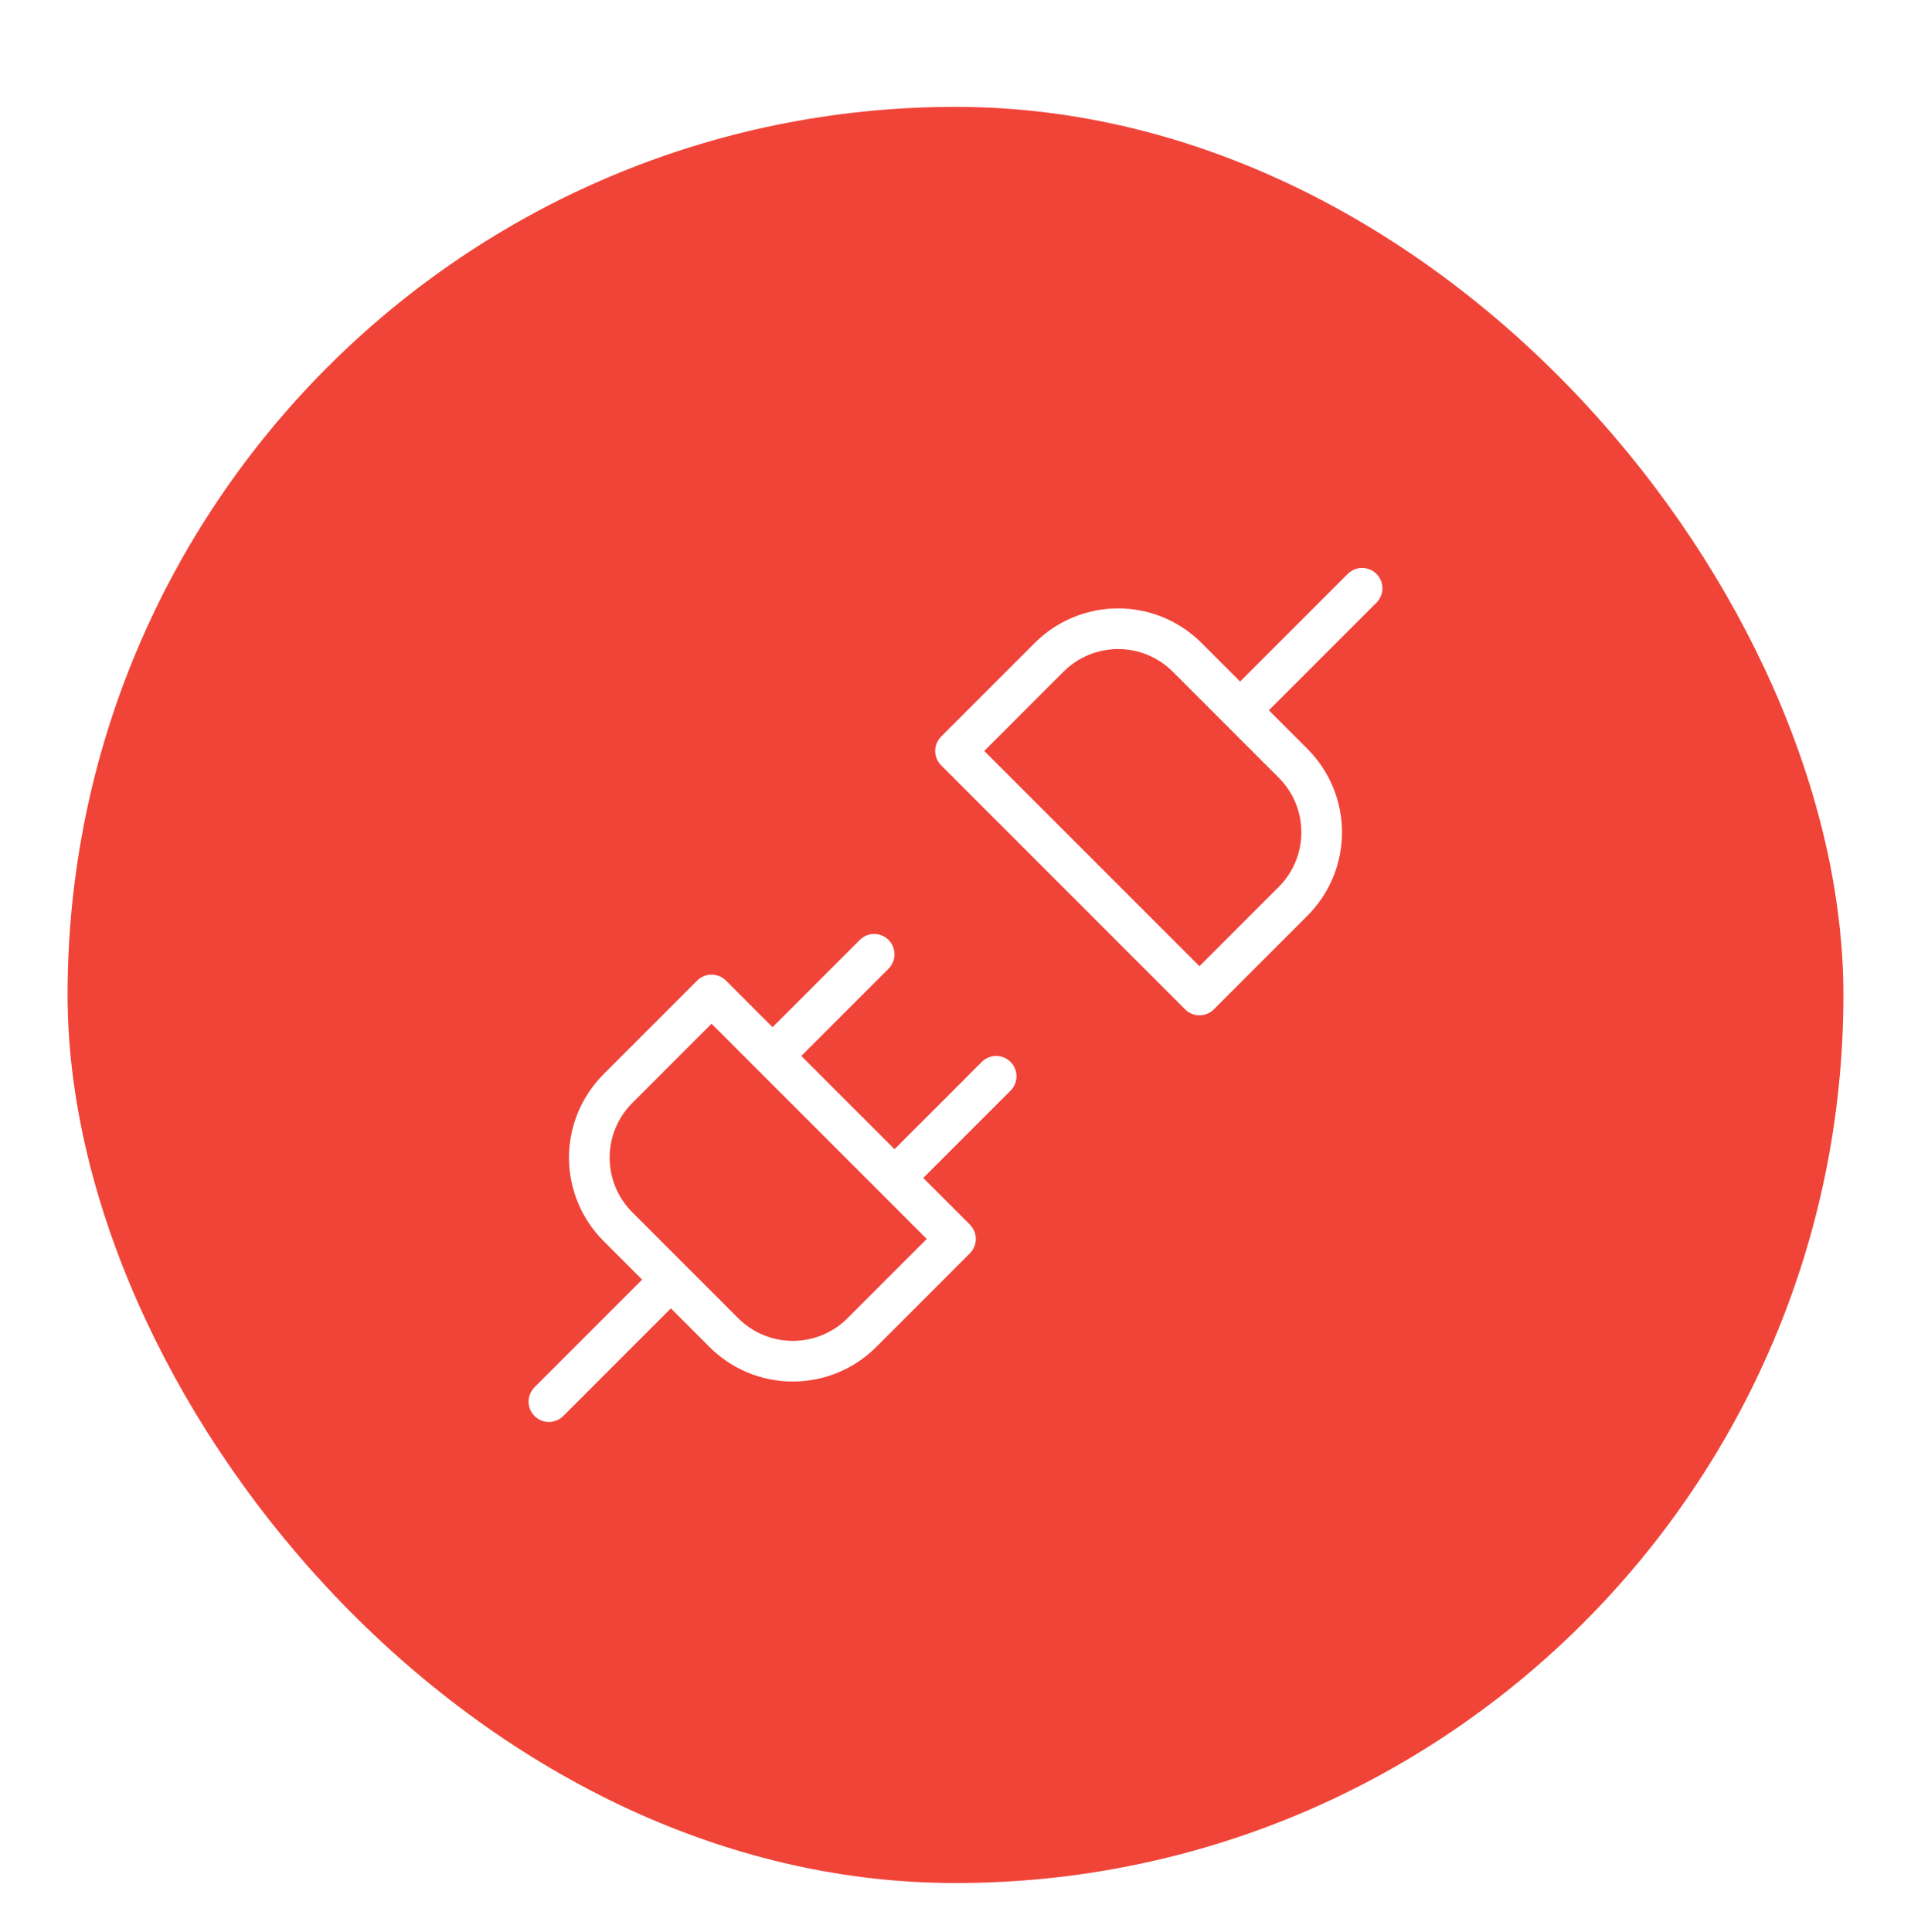 <svg width="94" height="95" viewBox="0 0 94 95" fill="none" xmlns="http://www.w3.org/2000/svg">
<g filter="url(#filter0_dd_631_4514)">
<rect x="3.324" y="3.074" width="87.351" height="87.351" rx="43.675" fill="#F04438"/>
<path d="M61 32.75L67 26.75M27 66.75L33 60.75M38 49.75L43 44.75M44 55.75L49 50.75M35.6 63.35C36.046 63.797 36.576 64.153 37.159 64.395C37.743 64.637 38.368 64.762 39 64.762C39.632 64.762 40.257 64.637 40.841 64.395C41.424 64.153 41.954 63.797 42.4 63.35L47 58.75L35 46.75L30.4 51.35C29.953 51.796 29.598 52.326 29.355 52.909C29.113 53.493 28.988 54.118 28.988 54.75C28.988 55.382 29.113 56.007 29.355 56.591C29.598 57.174 29.953 57.704 30.4 58.15L35.6 63.35ZM47 34.75L59 46.75L63.6 42.15C64.047 41.704 64.403 41.174 64.645 40.591C64.887 40.007 65.012 39.382 65.012 38.75C65.012 38.118 64.887 37.493 64.645 36.909C64.403 36.326 64.047 35.796 63.6 35.35L58.4 30.15C57.954 29.703 57.424 29.348 56.841 29.105C56.257 28.863 55.632 28.738 55 28.738C54.368 28.738 53.743 28.863 53.159 29.105C52.576 29.348 52.046 29.703 51.6 30.15L47 34.75Z" stroke="white" stroke-width="2" stroke-linecap="round" stroke-linejoin="round"/>
</g>
<defs>
<filter id="filter0_dd_631_4514" x="0.05" y="0.891" width="93.899" height="93.899" filterUnits="userSpaceOnUse" color-interpolation-filters="sRGB">
<feFlood flood-opacity="0" result="BackgroundImageFix"/>
<feColorMatrix in="SourceAlpha" type="matrix" values="0 0 0 0 0 0 0 0 0 0 0 0 0 0 0 0 0 0 127 0" result="hardAlpha"/>
<feOffset dy="1.091"/>
<feGaussianBlur stdDeviation="1.091"/>
<feColorMatrix type="matrix" values="0 0 0 0 0.063 0 0 0 0 0.094 0 0 0 0 0.157 0 0 0 0.06 0"/>
<feBlend mode="normal" in2="BackgroundImageFix" result="effect1_dropShadow_631_4514"/>
<feColorMatrix in="SourceAlpha" type="matrix" values="0 0 0 0 0 0 0 0 0 0 0 0 0 0 0 0 0 0 127 0" result="hardAlpha"/>
<feOffset dy="1.091"/>
<feGaussianBlur stdDeviation="1.637"/>
<feColorMatrix type="matrix" values="0 0 0 0 0.063 0 0 0 0 0.094 0 0 0 0 0.157 0 0 0 0.1 0"/>
<feBlend mode="normal" in2="effect1_dropShadow_631_4514" result="effect2_dropShadow_631_4514"/>
<feBlend mode="normal" in="SourceGraphic" in2="effect2_dropShadow_631_4514" result="shape"/>
</filter>
</defs>
</svg>
